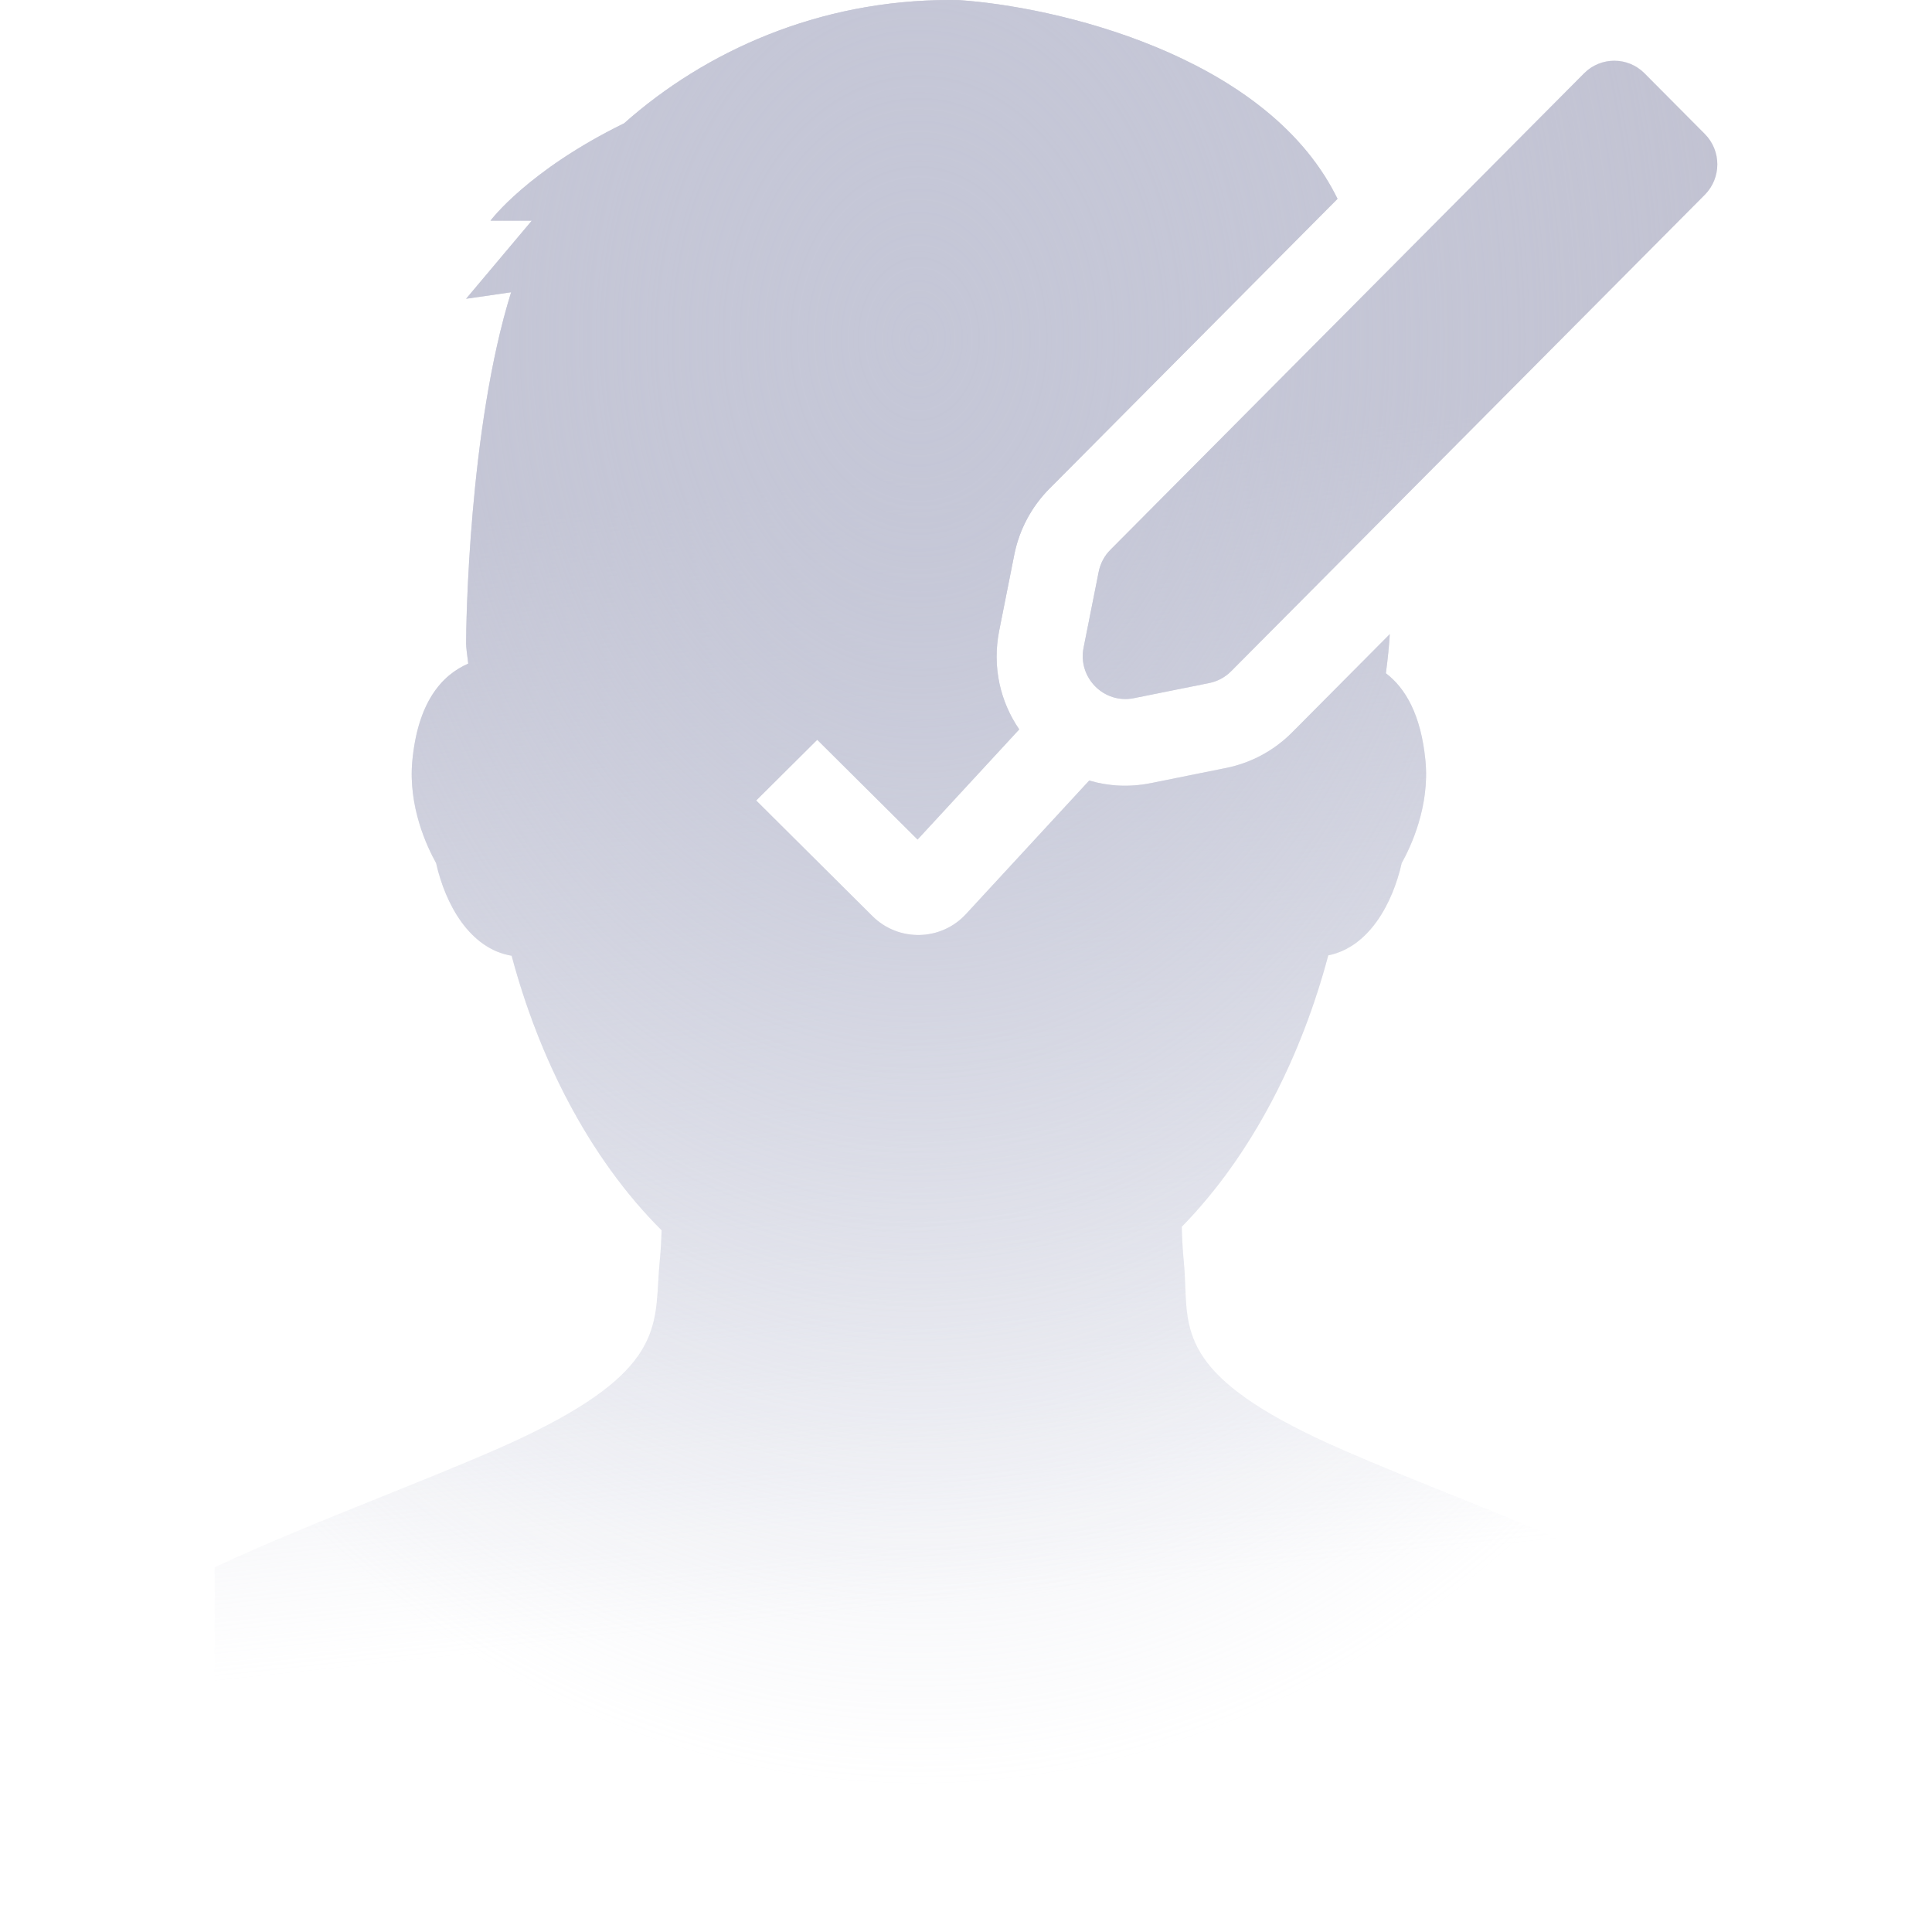 <svg width="45" height="45" viewBox="0 0 45 45" fill="none" xmlns="http://www.w3.org/2000/svg">
<path fill-rule="evenodd" clip-rule="evenodd" d="M32.28 15.681C32.324 15.353 32.355 15.048 32.371 14.77L30.093 17.062C29.674 17.483 29.141 17.77 28.56 17.887L26.803 18.241C26.302 18.341 25.815 18.312 25.37 18.18L22.498 21.292C21.918 21.921 20.928 21.942 20.321 21.338L17.613 18.645L19.035 17.231L21.372 19.555L23.74 16.989C23.303 16.352 23.104 15.541 23.273 14.69L23.624 12.922C23.74 12.338 24.026 11.801 24.445 11.38L31.154 4.631C31.136 4.596 31.119 4.562 31.101 4.527C29.42 1.256 24.549 0.147 22.324 0.002C22.258 0.001 22.192 0 22.126 0C19.065 0 16.427 1.194 14.537 2.872C12.286 3.975 11.425 5.139 11.425 5.139H12.387L10.856 6.959L11.905 6.807C10.916 9.973 10.856 14.59 10.856 14.992C10.856 15.051 10.874 15.214 10.906 15.457C10.284 15.727 9.733 16.36 9.604 17.719C9.503 18.784 9.945 19.723 10.158 20.104C10.372 21.061 10.94 22.098 11.917 22.261C12.543 24.607 13.698 26.948 15.41 28.656C15.402 28.91 15.389 29.158 15.365 29.389C15.349 29.553 15.34 29.713 15.331 29.869C15.257 31.131 15.197 32.173 11.521 33.776C10.713 34.128 9.826 34.485 8.911 34.852L8.911 34.852L8.91 34.853L8.91 34.853C7.611 35.375 6.258 35.919 5 36.504V45H38.551V36.86C37.094 36.138 35.456 35.479 33.897 34.852L33.897 34.852L33.896 34.852L33.896 34.852L33.896 34.852C32.982 34.484 32.095 34.128 31.288 33.776C27.694 32.209 27.654 31.179 27.607 29.954L27.607 29.954C27.6 29.771 27.592 29.583 27.573 29.389C27.548 29.133 27.533 28.856 27.526 28.574C29.196 26.865 30.323 24.564 30.938 22.252C31.885 22.063 32.437 21.045 32.648 20.104C32.861 19.723 33.303 18.785 33.202 17.72C33.099 16.648 32.735 16.027 32.28 15.681ZM38.303 1.707C37.915 1.317 37.285 1.317 36.897 1.707L25.863 12.807C25.724 12.946 25.63 13.124 25.591 13.318L25.239 15.085C25.1 15.785 25.714 16.402 26.409 16.262L28.167 15.909C28.359 15.87 28.536 15.775 28.675 15.635L39.709 4.536C40.097 4.145 40.097 3.512 39.709 3.121L38.303 1.707Z" fill="url(#paint0_linear)"/>
<path fill-rule="evenodd" clip-rule="evenodd" d="M32.28 15.681C32.324 15.353 32.355 15.048 32.371 14.77L30.093 17.062C29.674 17.483 29.141 17.77 28.56 17.887L26.803 18.241C26.302 18.341 25.815 18.312 25.37 18.18L22.498 21.292C21.918 21.921 20.928 21.942 20.321 21.338L17.613 18.645L19.035 17.231L21.372 19.555L23.74 16.989C23.303 16.352 23.104 15.541 23.273 14.69L23.624 12.922C23.74 12.338 24.026 11.801 24.445 11.38L31.154 4.631C31.136 4.596 31.119 4.562 31.101 4.527C29.42 1.256 24.549 0.147 22.324 0.002C22.258 0.001 22.192 0 22.126 0C19.065 0 16.427 1.194 14.537 2.872C12.286 3.975 11.425 5.139 11.425 5.139H12.387L10.856 6.959L11.905 6.807C10.916 9.973 10.856 14.59 10.856 14.992C10.856 15.051 10.874 15.214 10.906 15.457C10.284 15.727 9.733 16.36 9.604 17.719C9.503 18.784 9.945 19.723 10.158 20.104C10.372 21.061 10.94 22.098 11.917 22.261C12.543 24.607 13.698 26.948 15.41 28.656C15.402 28.91 15.389 29.158 15.365 29.389C15.349 29.553 15.34 29.713 15.331 29.869C15.257 31.131 15.197 32.173 11.521 33.776C10.713 34.128 9.826 34.485 8.911 34.852L8.911 34.852L8.91 34.853L8.91 34.853C7.611 35.375 6.258 35.919 5 36.504V45H38.551V36.86C37.094 36.138 35.456 35.479 33.897 34.852L33.897 34.852L33.896 34.852L33.896 34.852L33.896 34.852C32.982 34.484 32.095 34.128 31.288 33.776C27.694 32.209 27.654 31.179 27.607 29.954L27.607 29.954C27.6 29.771 27.592 29.583 27.573 29.389C27.548 29.133 27.533 28.856 27.526 28.574C29.196 26.865 30.323 24.564 30.938 22.252C31.885 22.063 32.437 21.045 32.648 20.104C32.861 19.723 33.303 18.785 33.202 17.72C33.099 16.648 32.735 16.027 32.28 15.681ZM38.303 1.707C37.915 1.317 37.285 1.317 36.897 1.707L25.863 12.807C25.724 12.946 25.63 13.124 25.591 13.318L25.239 15.085C25.1 15.785 25.714 16.402 26.409 16.262L28.167 15.909C28.359 15.87 28.536 15.775 28.675 15.635L39.709 4.536C40.097 4.145 40.097 3.512 39.709 3.121L38.303 1.707Z" fill="url(#paint1_radial)"/>
<defs>
<linearGradient id="paint0_linear" x1="22.148" y1="10.965" x2="24.924" y2="37.086" gradientUnits="userSpaceOnUse">
<stop stop-color="#BFBFCF"/>
<stop offset="1" stop-color="#CDD0DF" stop-opacity="0"/>
</linearGradient>
<radialGradient id="paint1_radial" cx="0" cy="0" r="1" gradientUnits="userSpaceOnUse" gradientTransform="translate(21.403 7.975) rotate(90) scale(33.526 24.998)">
<stop stop-color="#C5C7D7"/>
<stop offset="1" stop-color="#CDD0DF" stop-opacity="0"/>
</radialGradient>
</defs>
</svg>
